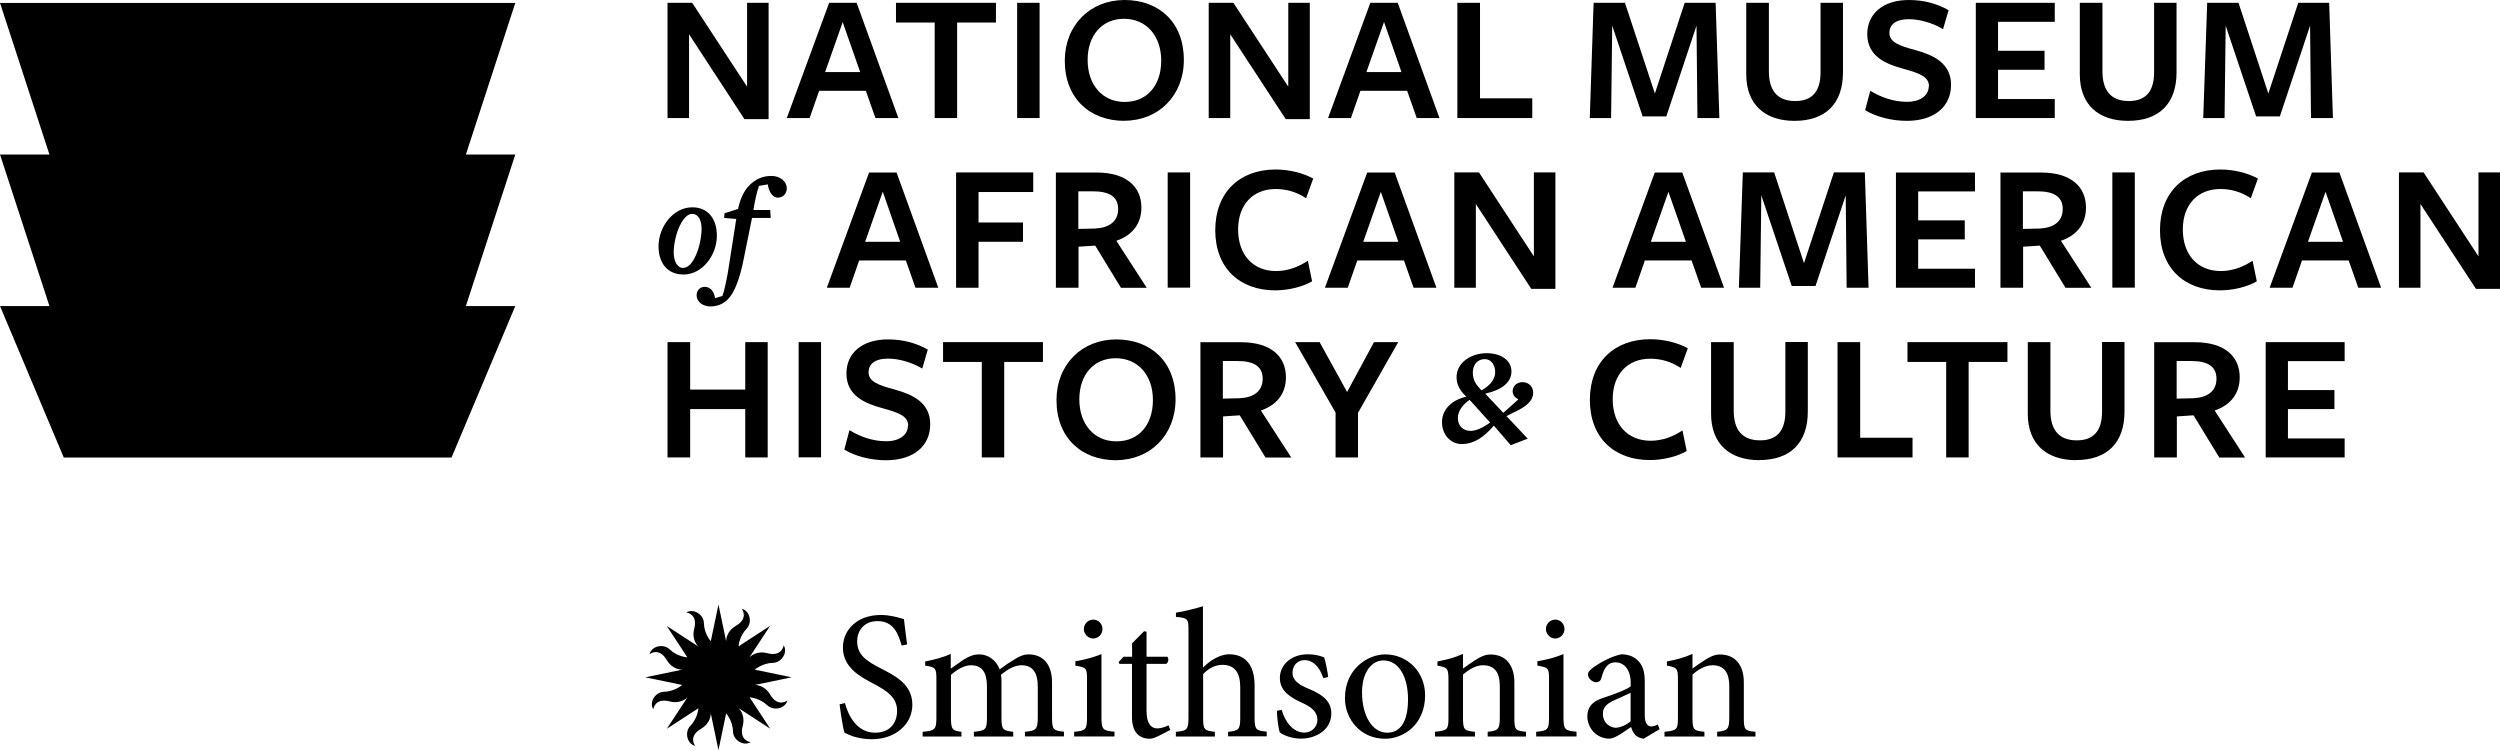 <svg xmlns="http://www.w3.org/2000/svg" width="220" height="66" viewBox="0 0 220 66" fill="none">
  <path d="M0 0.257L4.35 13.598H0L4.35 26.931H0L5.613 40.264H39.734L45.347 26.931H40.997L45.347 13.598H40.997L45.347 0.257H0Z" fill="black"/>
  <path d="M65.743 0.248H67.637V10.484H65.511L60.637 3.017V10.387H58.742V0.248H60.913L65.743 7.627V0.248Z" fill="black"/>
  <path d="M74.157 1.947L72.609 6.344H75.696L74.157 1.947ZM79.049 10.387H77.039L76.194 7.989H72.085L71.249 10.387H69.238L72.965 0.248H75.385L79.058 10.387H79.049Z" fill="black"/>
  <path d="M84.227 1.982V10.387H82.252V1.982H78.846V0.248H87.643V1.982H84.227Z" fill="black"/>
  <path d="M91.484 0.248H89.51V10.387H91.484V0.248Z" fill="black"/>
  <path d="M98.914 1.654C96.975 1.654 95.711 3.114 95.711 5.273C95.711 7.432 96.983 8.971 98.976 8.971C100.968 8.971 102.187 7.494 102.187 5.335C102.187 3.176 100.897 1.654 98.905 1.654M98.94 10.634C95.925 10.634 93.701 8.67 93.701 5.344C93.701 2.212 95.934 0 98.958 0C101.982 0 104.179 1.946 104.179 5.273C104.179 8.405 101.956 10.625 98.94 10.625" fill="black"/>
  <path d="M113.368 0.248H115.262V10.484H113.145L108.262 3.017V10.387H106.367V0.248H108.538L113.368 7.627V0.248Z" fill="black"/>
  <path d="M121.79 1.947L120.242 6.344H123.329L121.799 1.947H121.79ZM126.682 10.387H124.672L123.827 7.989H119.717L118.881 10.387H116.871L120.589 0.248H123L126.673 10.387H126.682Z" fill="black"/>
  <path d="M128.248 10.387V0.248H130.241V8.653H134.839V10.387H128.248Z" fill="black"/>
  <path d="M149.293 2.256L146.634 10.245H144.552L141.875 2.256L141.777 10.387H139.9L140.238 0.248H142.996L145.629 8.228L148.253 0.248H150.975L151.304 10.387H149.374L149.293 2.256Z" fill="black"/>
  <path d="M157.913 10.635C155.307 10.635 153.67 9.193 153.67 6.547V0.248H155.662V6.282C155.662 7.954 156.401 8.892 157.984 8.892C159.407 8.892 160.208 8.113 160.208 6.361V0.248H162.182V6.37C162.182 9.131 160.635 10.635 157.922 10.635" fill="black"/>
  <path d="M169.752 7.609C169.752 6.768 168.988 6.458 167.484 6.051C166.017 5.644 164.318 4.999 164.318 2.999C164.327 1.203 165.714 0 167.973 0C169.361 0 170.5 0.345 171.478 0.894L170.989 2.566C170.09 2.026 168.952 1.69 167.982 1.69C166.79 1.69 166.266 2.194 166.266 2.893C166.266 3.725 167.182 4.043 168.578 4.415C170.108 4.839 171.692 5.538 171.692 7.467C171.692 9.396 170.206 10.634 167.804 10.634C166.452 10.634 165.092 10.28 164.131 9.696L164.584 7.989C165.527 8.555 166.613 8.962 167.831 8.962C168.943 8.962 169.726 8.422 169.726 7.617" fill="black"/>
  <path d="M173.871 10.387V0.248H180.818V1.92H175.828V4.468H179.92V6.14H175.828V8.715H180.818V10.387H173.871Z" fill="black"/>
  <path d="M187.266 10.635C184.651 10.635 183.023 9.193 183.023 6.547V0.248H185.016V6.282C185.016 7.954 185.754 8.892 187.338 8.892C188.761 8.892 189.561 8.113 189.561 6.361V0.248H191.536V6.37C191.536 9.131 189.988 10.635 187.275 10.635" fill="black"/>
  <path d="M203.287 2.256L200.627 10.245H198.537L195.859 2.256L195.762 10.387H193.885L194.232 0.248H196.989L199.613 8.228L202.246 0.248H204.968L205.297 10.387H203.367L203.287 2.256Z" fill="black"/>
  <path d="M60.922 18.818C60.202 18.818 59.641 20.066 59.446 20.959C59.348 21.384 59.285 21.826 59.285 22.198C59.285 22.923 59.57 23.578 60.104 23.578C60.869 23.578 61.394 22.286 61.589 21.375C61.678 20.959 61.74 20.508 61.74 20.145C61.74 19.411 61.474 18.827 60.922 18.827M60.121 24.153C58.725 24.153 57.951 23.127 57.951 21.676C57.951 19.951 59.241 18.243 60.922 18.243C62.319 18.243 63.084 19.269 63.084 20.738C63.084 22.446 61.821 24.162 60.121 24.162" fill="black"/>
  <path d="M68.499 17.402C67.974 17.402 67.654 16.863 67.565 16.226L66.791 16.358C66.595 16.898 66.4 17.809 66.302 18.482H67.778L67.823 19.18H66.177L65.439 22.826C65.128 24.418 64.656 25.736 64.06 26.329C63.642 26.771 63.082 26.966 62.521 26.966C61.845 26.966 61.303 26.559 61.303 25.984C61.303 25.542 61.614 25.241 62.014 25.241C62.539 25.241 62.859 25.701 62.922 26.241L63.571 26.046C63.722 25.666 63.9 24.816 64.051 23.993L64.79 19.269L63.722 19.18L63.758 18.765L64.95 18.384C65.11 17.606 65.43 16.818 65.946 16.305C66.471 15.783 67.085 15.482 67.876 15.482C68.668 15.482 69.237 15.969 69.237 16.579C69.237 17.004 68.926 17.385 68.49 17.385" fill="black"/>
  <path d="M77.679 16.88L76.131 21.277H79.218L77.688 16.88H77.679ZM82.571 25.32H80.561L79.716 22.923H75.606L74.77 25.32H72.76L76.478 15.182H78.897L82.571 25.32Z" fill="black"/>
  <path d="M84.137 15.173H90.924V16.898H86.111V19.579H90.025V21.277H86.111V25.321H84.137V15.173Z" fill="black"/>
  <path d="M96.378 20.11C97.606 20.048 98.397 19.49 98.397 18.393C98.397 17.296 97.597 16.836 96.182 16.836H94.893V20.145L96.378 20.11ZM94.91 25.32H92.918V15.182H96.494C99.073 15.182 100.443 16.394 100.443 18.269C100.443 19.711 99.625 20.72 98.237 21.189L100.915 25.329H98.646L96.378 21.613L94.91 21.711V25.329V25.32Z" fill="black"/>
  <path d="M104.731 15.173H102.756V25.312H104.731V15.173Z" fill="black"/>
  <path d="M114.94 17.447C114.122 16.907 113.241 16.633 112.263 16.633C110.27 16.633 108.954 17.995 108.954 20.198C108.954 22.401 110.243 23.852 112.298 23.852C113.339 23.852 114.335 23.463 115.091 22.941L115.465 24.755C114.646 25.241 113.374 25.551 112.218 25.551C109.087 25.551 106.943 23.587 106.943 20.26C106.943 16.934 109.078 14.916 112.263 14.916C113.454 14.916 114.673 15.226 115.563 15.713L114.94 17.429V17.447Z" fill="black"/>
  <path d="M121.513 16.88L119.965 21.277H123.052L121.513 16.88ZM126.405 25.32H124.395L123.55 22.923H119.44L118.604 25.32H116.594L120.312 15.182H122.731L126.405 25.32Z" fill="black"/>
  <path d="M134.981 15.173H136.875V25.418H134.75L129.875 17.951V25.321H127.98V15.173H130.151L134.981 22.56V15.173Z" fill="black"/>
  <path d="M146.821 16.88L145.274 21.277H148.36L146.821 16.88ZM151.714 25.32H149.703L148.858 22.923H144.749L143.913 25.32H141.902L145.62 15.182H148.04L151.714 25.32Z" fill="black"/>
  <path d="M162.423 17.19L159.764 25.17H157.674L154.996 17.19L154.898 25.321H153.021L153.368 15.173H156.126L158.75 23.162L161.383 15.173H164.105L164.434 25.321H162.504L162.423 17.19Z" fill="black"/>
  <path d="M166.842 25.32V15.182H173.798V16.845H168.799V19.393H172.899V21.065H168.799V23.648H173.798V25.32H166.842Z" fill="black"/>
  <path d="M179.501 20.11C180.729 20.048 181.52 19.49 181.52 18.393C181.52 17.296 180.72 16.836 179.305 16.836H178.016V20.145L179.501 20.11ZM178.033 25.32H176.041V15.182H179.617C182.196 15.182 183.566 16.394 183.566 18.269C183.566 19.711 182.748 20.72 181.36 21.189L184.038 25.329H181.769L179.501 21.613L178.033 21.711V25.329V25.32Z" fill="black"/>
  <path d="M187.861 15.173H185.887V25.312H187.861V15.173Z" fill="black"/>
  <path d="M198.075 17.447C197.256 16.907 196.376 16.633 195.397 16.633C193.405 16.633 192.088 17.995 192.088 20.198C192.088 22.401 193.378 23.852 195.433 23.852C196.474 23.852 197.47 23.463 198.226 22.941L198.6 24.755C197.781 25.241 196.509 25.551 195.353 25.551C192.222 25.551 190.078 23.587 190.078 20.26C190.078 16.934 192.213 14.916 195.397 14.916C196.589 14.916 197.808 15.226 198.697 15.713L198.075 17.429V17.447Z" fill="black"/>
  <path d="M204.647 16.88L203.1 21.277H206.186L204.647 16.88ZM209.54 25.32H207.529L206.684 22.923H202.575L201.739 25.32H199.729L203.447 15.182H205.866L209.54 25.32Z" fill="black"/>
  <path d="M218.106 15.173H220V25.418H217.883L213 17.951V25.321H211.105V15.173H213.276L218.106 22.56V15.173Z" fill="black"/>
  <path d="M65.582 30.107V34.283H60.735V30.107H58.742V40.255H60.735V35.999H65.582V40.255H67.557V30.107H65.582Z" fill="black"/>
  <path d="M72.254 30.107H70.279V40.246H72.254V30.107Z" fill="black"/>
  <path d="M79.921 37.477C79.921 36.636 79.156 36.327 77.652 35.92C76.185 35.513 74.486 34.867 74.486 32.867C74.486 31.062 75.873 29.868 78.141 29.868C79.529 29.868 80.668 30.213 81.646 30.762L81.157 32.434C80.258 31.894 79.12 31.558 78.15 31.558C76.958 31.558 76.434 32.062 76.434 32.761C76.434 33.593 77.35 33.911 78.746 34.283C80.276 34.708 81.86 35.407 81.86 37.335C81.86 39.264 80.374 40.502 77.972 40.502C76.62 40.502 75.26 40.149 74.299 39.565L74.752 37.857C75.695 38.423 76.781 38.83 77.999 38.83C79.111 38.83 79.894 38.291 79.894 37.486" fill="black"/>
  <path d="M82.99 30.107V31.85H86.397V40.255H88.372V31.85H91.778V30.107H82.99Z" fill="black"/>
  <path d="M98.183 31.523C96.244 31.523 94.981 32.982 94.981 35.141C94.981 37.3 96.253 38.839 98.245 38.839C100.238 38.839 101.457 37.362 101.457 35.203C101.457 33.044 100.167 31.523 98.174 31.523M98.21 40.502C95.195 40.502 92.971 38.538 92.971 35.212C92.971 32.08 95.203 29.868 98.228 29.868C101.252 29.868 103.449 31.814 103.449 35.141C103.449 38.273 101.225 40.494 98.21 40.494" fill="black"/>
  <path d="M109.097 35.044C110.324 34.982 111.116 34.424 111.116 33.327C111.116 32.23 110.315 31.77 108.901 31.77H107.611V35.079L109.097 35.044ZM107.629 40.255H105.637V30.116H109.212C111.792 30.116 113.162 31.328 113.162 33.203C113.162 34.645 112.344 35.654 110.956 36.123L113.633 40.263H111.365L109.097 36.548L107.629 36.645V40.263V40.255Z" fill="black"/>
  <path d="M120.911 30.107L118.545 34.495L116.125 30.107H113.973L117.531 36.309V40.255H119.505V36.327L123.046 30.107H120.911Z" fill="black"/>
  <path d="M130.65 31.602C130.028 31.602 129.609 32.106 129.609 32.752C129.609 33.495 129.894 33.849 130.374 34.353C131.202 33.876 131.575 33.336 131.575 32.743C131.575 32.151 131.255 31.602 130.65 31.602ZM129.325 35.185C128.72 35.61 128.293 36.15 128.293 36.795C128.293 37.477 128.764 37.919 129.414 37.919C129.867 37.919 130.472 37.662 131.13 37.185L129.325 35.185ZM131.442 37.468C130.561 38.503 129.672 39.078 128.631 39.078C127.653 39.078 126.896 38.246 126.896 37.158C126.896 35.822 128.062 35.114 129.022 34.911V34.884C128.56 34.46 128.177 33.929 128.177 33.195C128.177 31.85 129.529 31.08 130.819 31.08C132.109 31.08 133.007 31.717 133.007 32.69C133.007 33.663 132.136 34.318 130.721 34.637V34.663L132.278 36.318H132.305L133.603 35.159V35.132C133.274 34.964 133.114 34.725 133.114 34.424C133.114 33.964 133.497 33.628 133.986 33.628C134.537 33.628 134.92 34.044 134.92 34.548C134.92 35.274 134.315 35.804 133.087 36.353L132.571 36.618L134.439 38.6L132.945 39.175L131.469 37.468H131.442Z" fill="black"/>
  <path d="M147.905 32.381C147.086 31.841 146.206 31.567 145.227 31.567C143.235 31.567 141.918 32.929 141.918 35.132C141.918 37.335 143.208 38.786 145.263 38.786C146.304 38.786 147.3 38.397 148.056 37.875L148.43 39.689C147.611 40.175 146.339 40.485 145.183 40.485C142.052 40.485 139.908 38.521 139.908 35.194C139.908 31.868 142.043 29.851 145.227 29.851C146.419 29.851 147.647 30.16 148.527 30.647L147.905 32.363V32.381Z" fill="black"/>
  <path d="M154.817 40.494C152.202 40.494 150.574 39.051 150.574 36.406V30.107H152.567V36.141C152.567 37.813 153.305 38.751 154.888 38.751C156.311 38.751 157.112 37.972 157.112 36.22V30.098H159.087V36.22C159.087 38.981 157.539 40.485 154.826 40.485" fill="black"/>
  <path d="M161.703 30.107V40.255H168.303V38.521H163.696V30.107H161.703Z" fill="black"/>
  <path d="M167.857 30.107V31.85H171.264V40.255H173.239V31.85H176.655V30.107H167.857Z" fill="black"/>
  <path d="M182.686 40.494C180.08 40.494 178.443 39.051 178.443 36.406V30.107H180.436V36.141C180.436 37.813 181.174 38.751 182.757 38.751C184.181 38.751 184.981 37.972 184.981 36.22V30.098H186.956V36.22C186.956 38.981 185.408 40.485 182.695 40.485" fill="black"/>
  <path d="M193.03 35.044C194.258 34.982 195.05 34.424 195.05 33.327C195.05 32.23 194.249 31.77 192.835 31.77H191.545V35.079L193.03 35.044ZM191.563 40.255H189.57V30.116H193.146C195.726 30.116 197.095 31.328 197.095 33.203C197.095 34.645 196.277 35.654 194.89 36.123L197.567 40.263H195.299L193.03 36.548L191.563 36.645V40.263V40.255Z" fill="black"/>
  <path d="M199.381 30.107V40.255H206.328V38.583H201.338V35.999H205.429V34.327H201.338V31.779H206.328V30.107H199.381Z" fill="black"/>
  <path d="M79.344 56.799C79.051 55.773 78.633 54.658 77.227 54.658C75.982 54.658 75.43 55.56 75.43 56.427C75.43 57.604 76.204 58.153 77.485 58.807C78.748 59.453 80.287 60.205 80.287 62.01C80.287 63.7 78.846 65.053 76.694 65.053C76.026 65.053 75.511 64.921 75.11 64.814C74.71 64.673 74.461 64.558 74.319 64.478C74.185 64.142 73.981 62.753 73.883 61.983L74.354 61.868C74.612 62.85 75.342 64.478 77.005 64.478C78.215 64.478 78.944 63.726 78.944 62.55C78.944 61.373 78.055 60.798 76.845 60.152C75.813 59.603 74.176 58.798 74.176 56.985C74.176 55.436 75.422 54.118 77.512 54.118C78.259 54.118 78.935 54.295 79.549 54.49C79.611 55.065 79.691 55.693 79.825 56.71L79.353 56.808L79.344 56.799Z" fill="black"/>
  <path d="M90.195 64.814V64.398C91.147 64.301 91.325 64.239 91.325 63.098V60.408C91.325 59.267 90.924 58.542 89.901 58.542C89.323 58.542 88.701 58.86 88.087 59.382C88.123 59.577 88.131 59.754 88.131 60.055V63.195C88.131 64.213 88.274 64.301 89.163 64.398V64.814H85.703V64.398C86.708 64.301 86.851 64.222 86.851 63.16V60.391C86.851 59.196 86.433 58.542 85.445 58.542C84.796 58.542 84.164 58.975 83.684 59.382V63.16C83.684 64.204 83.817 64.301 84.609 64.398V64.814H81.193V64.398C82.261 64.301 82.403 64.204 82.403 63.16V59.833C82.403 58.807 82.359 58.719 81.416 58.577V58.206C82.127 58.073 82.955 57.869 83.666 57.542V58.843C84.004 58.621 84.36 58.329 84.849 58.02C85.267 57.763 85.659 57.586 86.174 57.586C86.948 57.586 87.651 58.073 87.971 58.904C88.443 58.551 88.905 58.241 89.314 58.002C89.653 57.781 90.07 57.586 90.524 57.586C91.787 57.586 92.579 58.471 92.579 60.046V63.151C92.579 64.23 92.712 64.292 93.629 64.39V64.805H90.186L90.195 64.814Z" fill="black"/>
  <path d="M94.526 64.815V64.399C95.549 64.302 95.656 64.204 95.656 63.116V59.798C95.656 58.799 95.612 58.737 94.633 58.577V58.188C95.46 58.055 96.216 57.852 96.928 57.56V63.107C96.928 64.204 97.044 64.302 98.076 64.39V64.806H94.518L94.526 64.815ZM95.38 55.366C95.38 54.879 95.772 54.525 96.208 54.525C96.644 54.525 97.017 54.879 97.017 55.366C97.017 55.799 96.661 56.189 96.19 56.189C95.772 56.189 95.38 55.799 95.38 55.366Z" fill="black"/>
  <path d="M101.875 64.797C101.599 64.938 101.341 65.009 101.199 65.009C100.176 65.009 99.615 64.363 99.615 63.098V58.418H98.504L98.441 58.258L98.877 57.79H99.624V56.613L100.674 55.551L100.896 55.587V57.79H102.729C102.871 57.949 102.827 58.303 102.631 58.418H100.896V62.549C100.896 63.85 101.43 64.098 101.83 64.098C102.231 64.098 102.604 63.938 102.836 63.823L102.978 64.239L101.875 64.805V64.797Z" fill="black"/>
  <path d="M108.073 64.814V64.398C109.007 64.301 109.141 64.204 109.141 63.16V60.488C109.141 59.17 108.643 58.506 107.557 58.506C106.944 58.506 106.33 58.816 105.876 59.329V63.16C105.876 64.186 105.956 64.301 106.908 64.398V64.814H103.475V64.398C104.444 64.319 104.586 64.221 104.586 63.16V55.48C104.586 54.463 104.551 54.383 103.483 54.286V53.914C104.257 53.799 105.227 53.543 105.858 53.348V58.754C106.428 58.179 107.299 57.577 108.171 57.577C109.479 57.577 110.404 58.4 110.404 60.329V63.142C110.404 64.204 110.519 64.301 111.471 64.381V64.796H108.056L108.073 64.814Z" fill="black"/>
  <path d="M116.454 59.683C116.143 58.736 115.582 58.09 114.791 58.09C114.177 58.09 113.741 58.577 113.741 59.196C113.741 59.922 114.39 60.293 115.12 60.594C116.329 61.09 117.157 61.673 117.157 62.779C117.157 64.248 115.778 65 114.488 65C113.661 65 112.923 64.69 112.629 64.451C112.513 64.23 112.371 63.133 112.371 62.549L112.789 62.47C113.083 63.531 113.812 64.469 114.782 64.469C115.378 64.469 115.929 64.018 115.929 63.346C115.929 62.673 115.458 62.248 114.648 61.877C113.679 61.426 112.629 60.895 112.629 59.656C112.629 58.533 113.599 57.577 115.084 57.577C115.751 57.577 116.187 57.719 116.525 57.851C116.658 58.223 116.836 59.17 116.881 59.577L116.463 59.674L116.454 59.683Z" fill="black"/>
  <path d="M125.409 61.178C125.409 63.771 123.497 65.009 121.896 65.009C119.681 65.009 118.355 63.24 118.355 61.453C118.355 58.798 120.428 57.586 121.896 57.586C123.906 57.586 125.409 59.179 125.409 61.178ZM119.859 60.94C119.859 62.965 120.748 64.478 122.074 64.478C123.079 64.478 123.906 63.735 123.906 61.532C123.906 59.648 123.15 58.117 121.736 58.117C120.73 58.117 119.859 59.117 119.859 60.931V60.94Z" fill="black"/>
  <path d="M130.916 64.814V64.398C131.867 64.301 131.983 64.177 131.983 63.063V60.373C131.983 59.267 131.592 58.542 130.506 58.542C129.857 58.542 129.225 58.94 128.745 59.364V63.142C128.745 64.239 128.843 64.301 129.795 64.398V64.814H126.281V64.398C127.384 64.284 127.464 64.204 127.464 63.142V59.816C127.464 58.789 127.366 58.736 126.495 58.577V58.206C127.269 58.064 128.034 57.869 128.745 57.542V58.834C129.065 58.595 129.421 58.347 129.83 58.082C130.284 57.79 130.702 57.595 131.173 57.595C132.454 57.595 133.264 58.48 133.264 60.037V63.142C133.264 64.239 133.344 64.301 134.287 64.398V64.814H130.924H130.916Z" fill="black"/>
  <path d="M135.185 64.815V64.399C136.208 64.302 136.314 64.204 136.314 63.116V59.798C136.314 58.799 136.27 58.737 135.291 58.577V58.188C136.119 58.055 136.875 57.852 137.586 57.56V63.107C137.586 64.204 137.702 64.302 138.734 64.39V64.806H135.176L135.185 64.815ZM136.039 55.366C136.039 54.879 136.43 54.525 136.866 54.525C137.302 54.525 137.675 54.879 137.675 55.366C137.675 55.799 137.319 56.189 136.848 56.189C136.43 56.189 136.039 55.799 136.039 55.366Z" fill="black"/>
  <path d="M144.685 65.009C144.444 65.009 144.106 64.867 143.928 64.699C143.715 64.478 143.617 64.248 143.537 63.974C142.888 64.407 142.114 65 141.625 65C140.477 65 139.686 64.053 139.686 63.036C139.686 62.248 140.104 61.744 140.993 61.443C141.963 61.125 143.146 60.691 143.502 60.399V60.107C143.502 58.949 142.95 58.285 142.141 58.285C141.82 58.285 141.571 58.418 141.411 58.603C141.198 58.816 141.055 59.17 140.922 59.665C140.86 59.922 140.682 60.037 140.451 60.037C140.157 60.037 139.739 59.718 139.739 59.347C139.739 59.108 139.952 58.931 140.255 58.701C140.708 58.382 141.758 57.754 142.683 57.577C143.172 57.577 143.653 57.719 144.009 58.011C144.578 58.48 144.738 59.134 144.738 59.975V62.965C144.738 63.691 145.031 63.929 145.307 63.929C145.503 63.929 145.725 63.85 145.885 63.752L146.045 64.168L144.667 64.991L144.685 65.009ZM143.502 60.957C143.163 61.134 142.39 61.47 142.043 61.629C141.411 61.921 141.055 62.222 141.055 62.806C141.055 63.646 141.705 64.044 142.203 64.044C142.621 64.027 143.19 63.752 143.493 63.469V60.957H143.502Z" fill="black"/>
  <path d="M151.109 64.814V64.398C152.061 64.301 152.176 64.177 152.176 63.063V60.373C152.176 59.267 151.785 58.542 150.7 58.542C150.05 58.542 149.419 58.94 148.939 59.364V63.142C148.939 64.239 149.036 64.301 149.988 64.398V64.814H146.475V64.398C147.578 64.284 147.658 64.204 147.658 63.142V59.816C147.658 58.789 147.56 58.736 146.688 58.577V58.206C147.462 58.064 148.227 57.869 148.939 57.542V58.834C149.259 58.595 149.615 58.347 150.024 58.082C150.477 57.79 150.895 57.595 151.367 57.595C152.648 57.595 153.457 58.48 153.457 60.037V63.142C153.457 64.239 153.537 64.301 154.48 64.398V64.814H151.118H151.109Z" fill="black"/>
  <path d="M67.77 61.116C67.281 60.284 66.516 60.276 66.418 60.276L69.665 59.603L66.418 58.931C66.418 58.931 67.085 58.347 68.028 58.329C68.74 58.32 69.363 57.453 68.962 56.781C68.962 56.781 68.847 57.834 67.513 57.48C66.579 57.232 66.027 57.772 65.956 57.834L67.77 55.073L64.995 56.878C64.995 56.834 65.049 56.002 65.707 55.321C66.205 54.808 66.027 53.764 65.271 53.569C65.271 53.569 65.938 54.392 64.746 55.082C63.91 55.569 63.901 56.33 63.901 56.427L63.225 53.198L62.549 56.427C62.522 56.4 61.962 55.772 61.944 54.826C61.935 54.118 61.064 53.499 60.388 53.897C60.388 53.897 61.446 54.012 61.09 55.339C60.841 56.277 61.384 56.825 61.446 56.887L58.671 55.082L60.148 57.329L60.486 57.843C60.459 57.843 59.605 57.798 58.92 57.135C58.404 56.639 57.354 56.816 57.159 57.568C57.159 57.568 57.986 56.905 58.68 58.09C59.169 58.922 59.943 58.931 60.032 58.931L56.785 59.603L60.032 60.276C60.032 60.276 59.374 60.859 58.422 60.877C57.71 60.886 57.088 61.753 57.488 62.425C57.488 62.425 57.603 61.373 58.938 61.726C59.881 61.974 60.432 61.434 60.494 61.373L58.68 64.133L61.455 62.328C61.455 62.328 61.41 63.204 60.743 63.885C60.245 64.398 60.423 65.442 61.179 65.637C61.179 65.637 60.512 64.814 61.704 64.124C62.54 63.637 62.549 62.868 62.549 62.779L63.225 66.008L63.901 62.779C63.901 62.779 64.488 63.434 64.506 64.381C64.515 65.088 65.387 65.708 66.063 65.309C66.063 65.309 65.004 65.195 65.36 63.867C65.609 62.93 65.066 62.381 65.004 62.319L67.779 64.124L66.819 62.664L65.965 61.364C65.965 61.364 66.845 61.417 67.53 62.072C68.046 62.567 69.096 62.39 69.291 61.638C69.291 61.638 68.464 62.301 67.77 61.116Z" fill="black"/>
</svg>